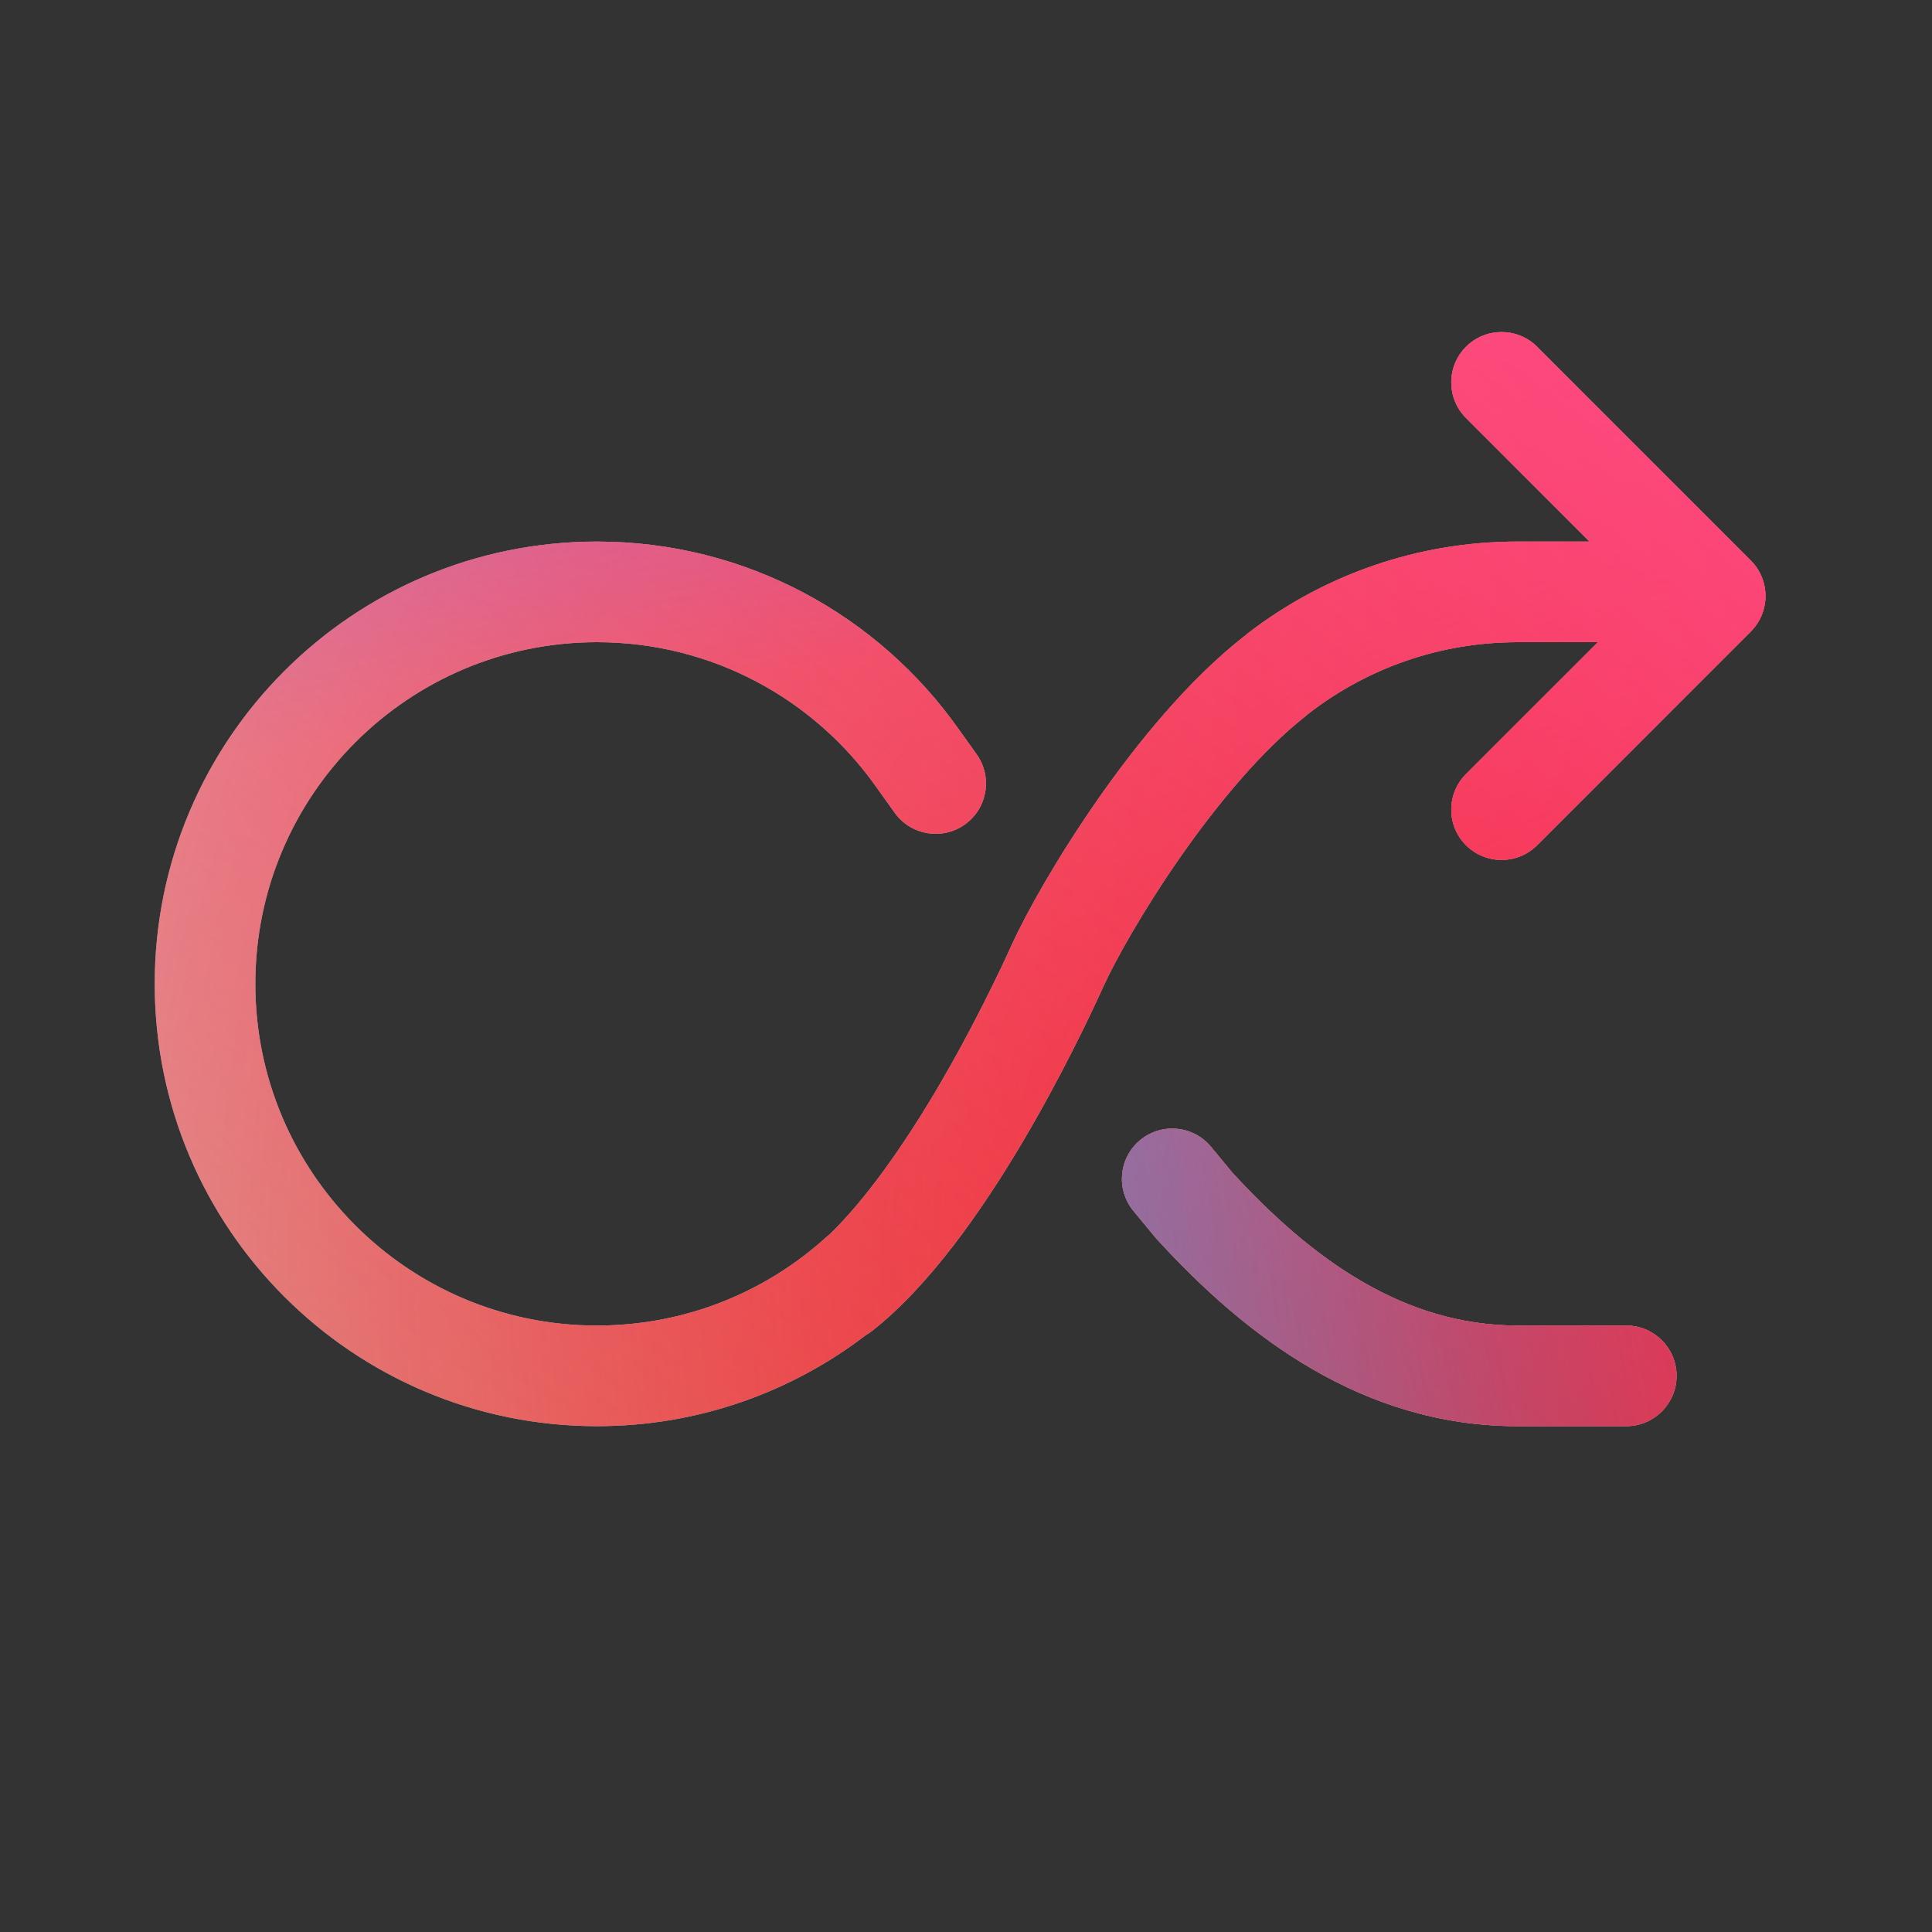 <svg width="48" height="48" viewBox="0 0 48 48" xmlns="http://www.w3.org/2000/svg">
  <rect x="0" y="0" width="48" height="48" fill="#333333" stroke="none"/>
  <defs>
<radialGradient id="paint0_radial_5481_122427" cx="0" cy="0" r="1" gradientUnits="userSpaceOnUse" gradientTransform="translate(42.788 31.555) rotate(90) scale(69.303)">
<stop offset="0.089" stop-color="#EB1000"/>
<stop offset="1" stop-color="#EB1000" stop-opacity="0"/>
</radialGradient>
<linearGradient id="paint1_linear_5481_122427" x1="34.731" y1="-1.543" x2="6.933" y2="34.498" gradientUnits="userSpaceOnUse">
<stop stop-color="#FF4885"/>
<stop offset="1" stop-color="#FF4885" stop-opacity="0"/>
</linearGradient>
<linearGradient id="paint2_linear_5481_122427" x1="17.793" y1="-18.135" x2="23.155" y2="16.184" gradientUnits="userSpaceOnUse">
<stop offset="0.156" stop-color="#7A6AFD"/>
<stop offset="1" stop-color="#7A6AFD" stop-opacity="0"/>
</linearGradient>
<linearGradient id="paint3_linear_5481_122427" x1="-44.078" y1="50.862" x2="46.147" y2="33.03" gradientUnits="userSpaceOnUse">
<stop stop-color="#30A7FE" stop-opacity="0"/>
<stop offset="0.432" stop-color="#30A7FE" stop-opacity="0.995"/>
<stop offset="0.609" stop-color="#30A7FE"/>
<stop offset="1" stop-color="#30A7FE" stop-opacity="0"/>
</linearGradient>
<clipPath id="clip0_5481_122427">
<rect width="48" height="48" rx="10" fill="white"/>
</clipPath>
</defs>
<clipPath id="mask0_5481_122427">
<path fill-rule="evenodd" d="M38.19 20.999L43.497 15.691C43.985 15.203 43.985 14.412 43.497 13.924L38.19 8.616C37.702 8.128 36.91 8.128 36.422 8.616C35.934 9.104 35.934 9.896 36.422 10.384L39.493 13.455H37.705C35.187 13.455 32.864 14.303 31.011 15.728C30.982 15.75 30.955 15.773 30.929 15.797C30.917 15.805 30.906 15.814 30.894 15.823C29.529 16.895 28.262 18.448 27.272 19.866C26.278 21.291 25.499 22.676 25.133 23.484C24.85 24.108 24.149 25.593 23.222 27.152C22.423 28.494 21.516 29.789 20.622 30.659C20.594 30.681 20.566 30.704 20.539 30.728C19.031 32.099 17.031 32.933 14.832 32.933C10.144 32.933 6.344 29.132 6.344 24.444C6.344 19.756 10.144 15.955 14.832 15.955C17.699 15.955 20.235 17.375 21.773 19.555L21.773 19.555L21.778 19.562L22.229 20.193C22.631 20.754 23.411 20.884 23.973 20.483C24.535 20.081 24.664 19.3 24.263 18.739L23.814 18.111C21.826 15.297 18.544 13.455 14.832 13.455C8.764 13.455 3.844 18.375 3.844 24.444C3.844 30.513 8.764 35.433 14.832 35.433C17.345 35.433 19.662 34.588 21.513 33.169C21.568 33.138 21.62 33.103 21.671 33.063C23.105 31.932 24.399 30.064 25.371 28.43C26.363 26.761 27.107 25.184 27.41 24.515C27.698 23.878 28.394 22.627 29.322 21.296C30.256 19.959 31.358 18.638 32.438 17.79C32.463 17.77 32.486 17.75 32.51 17.729C32.518 17.723 32.526 17.717 32.535 17.71C33.967 16.609 35.757 15.955 37.705 15.955H39.698L36.422 19.231C35.934 19.719 35.934 20.511 36.422 20.999C36.91 21.487 37.702 21.487 38.19 20.999ZM40.404 35.433C41.094 35.433 41.654 34.873 41.654 34.183C41.654 33.492 41.094 32.933 40.404 32.933H37.705C34.906 32.933 32.627 31.324 30.614 29.13L30.087 28.492C29.647 27.96 28.859 27.886 28.327 28.326C27.795 28.766 27.721 29.554 28.161 30.086L28.708 30.748L28.728 30.772L28.749 30.794C30.935 33.185 33.843 35.433 37.705 35.433H40.404Z" fill="white"/>
</clipPath>
<g clip-path="url(#mask0_5481_122427)">
<g clip-path="url(#clip0_5481_122427)">
<rect width="48" height="48" rx="10" fill="#D9F4FD"/>
<circle cx="42.788" cy="31.555" r="69.303" fill="url(#paint0_radial_5481_122427)"/>
<path d="M-4.32 15.034C-5.09 -1.556 7.735 -15.63 24.326 -16.401C40.917 -17.171 54.991 -4.346 55.761 12.245C56.532 28.836 43.707 42.91 27.116 43.68C10.525 44.45 -3.549 31.625 -4.32 15.034Z" fill="url(#paint1_linear_5481_122427)"/>
<path d="M12.124 -33.214C8.382 -35.53 3.64 -35.544 -0.117 -33.251L-37.69 -10.31C-41.369 -8.063 -41.376 -2.76 -37.701 -0.505L-0.376 22.404C3.375 24.705 8.117 24.703 11.864 22.395L49.112 -0.534C52.767 -2.785 52.774 -8.058 49.123 -10.317L12.124 -33.214Z" fill="url(#paint2_linear_5481_122427)"/>
<path d="M-23.927 22.958C-16.183 22.958 -9.168 26.092 -4.089 31.149C6.069 41.279 14.49 41.288 24.648 31.175C29.727 26.092 36.751 22.949 44.503 22.949C60.001 22.958 72.555 35.478 72.555 50.933C72.555 66.388 60.001 78.899 44.503 78.899C36.733 78.899 29.709 75.748 24.631 70.665C14.481 60.57 6.069 60.578 -4.089 70.709C-9.168 75.774 -16.183 78.899 -23.927 78.899C-39.416 78.899 -51.97 66.379 -51.97 50.933C-51.97 35.486 -39.416 22.958 -23.927 22.958Z" fill="url(#paint3_linear_5481_122427)"/>
</g>
</g>

</svg>
